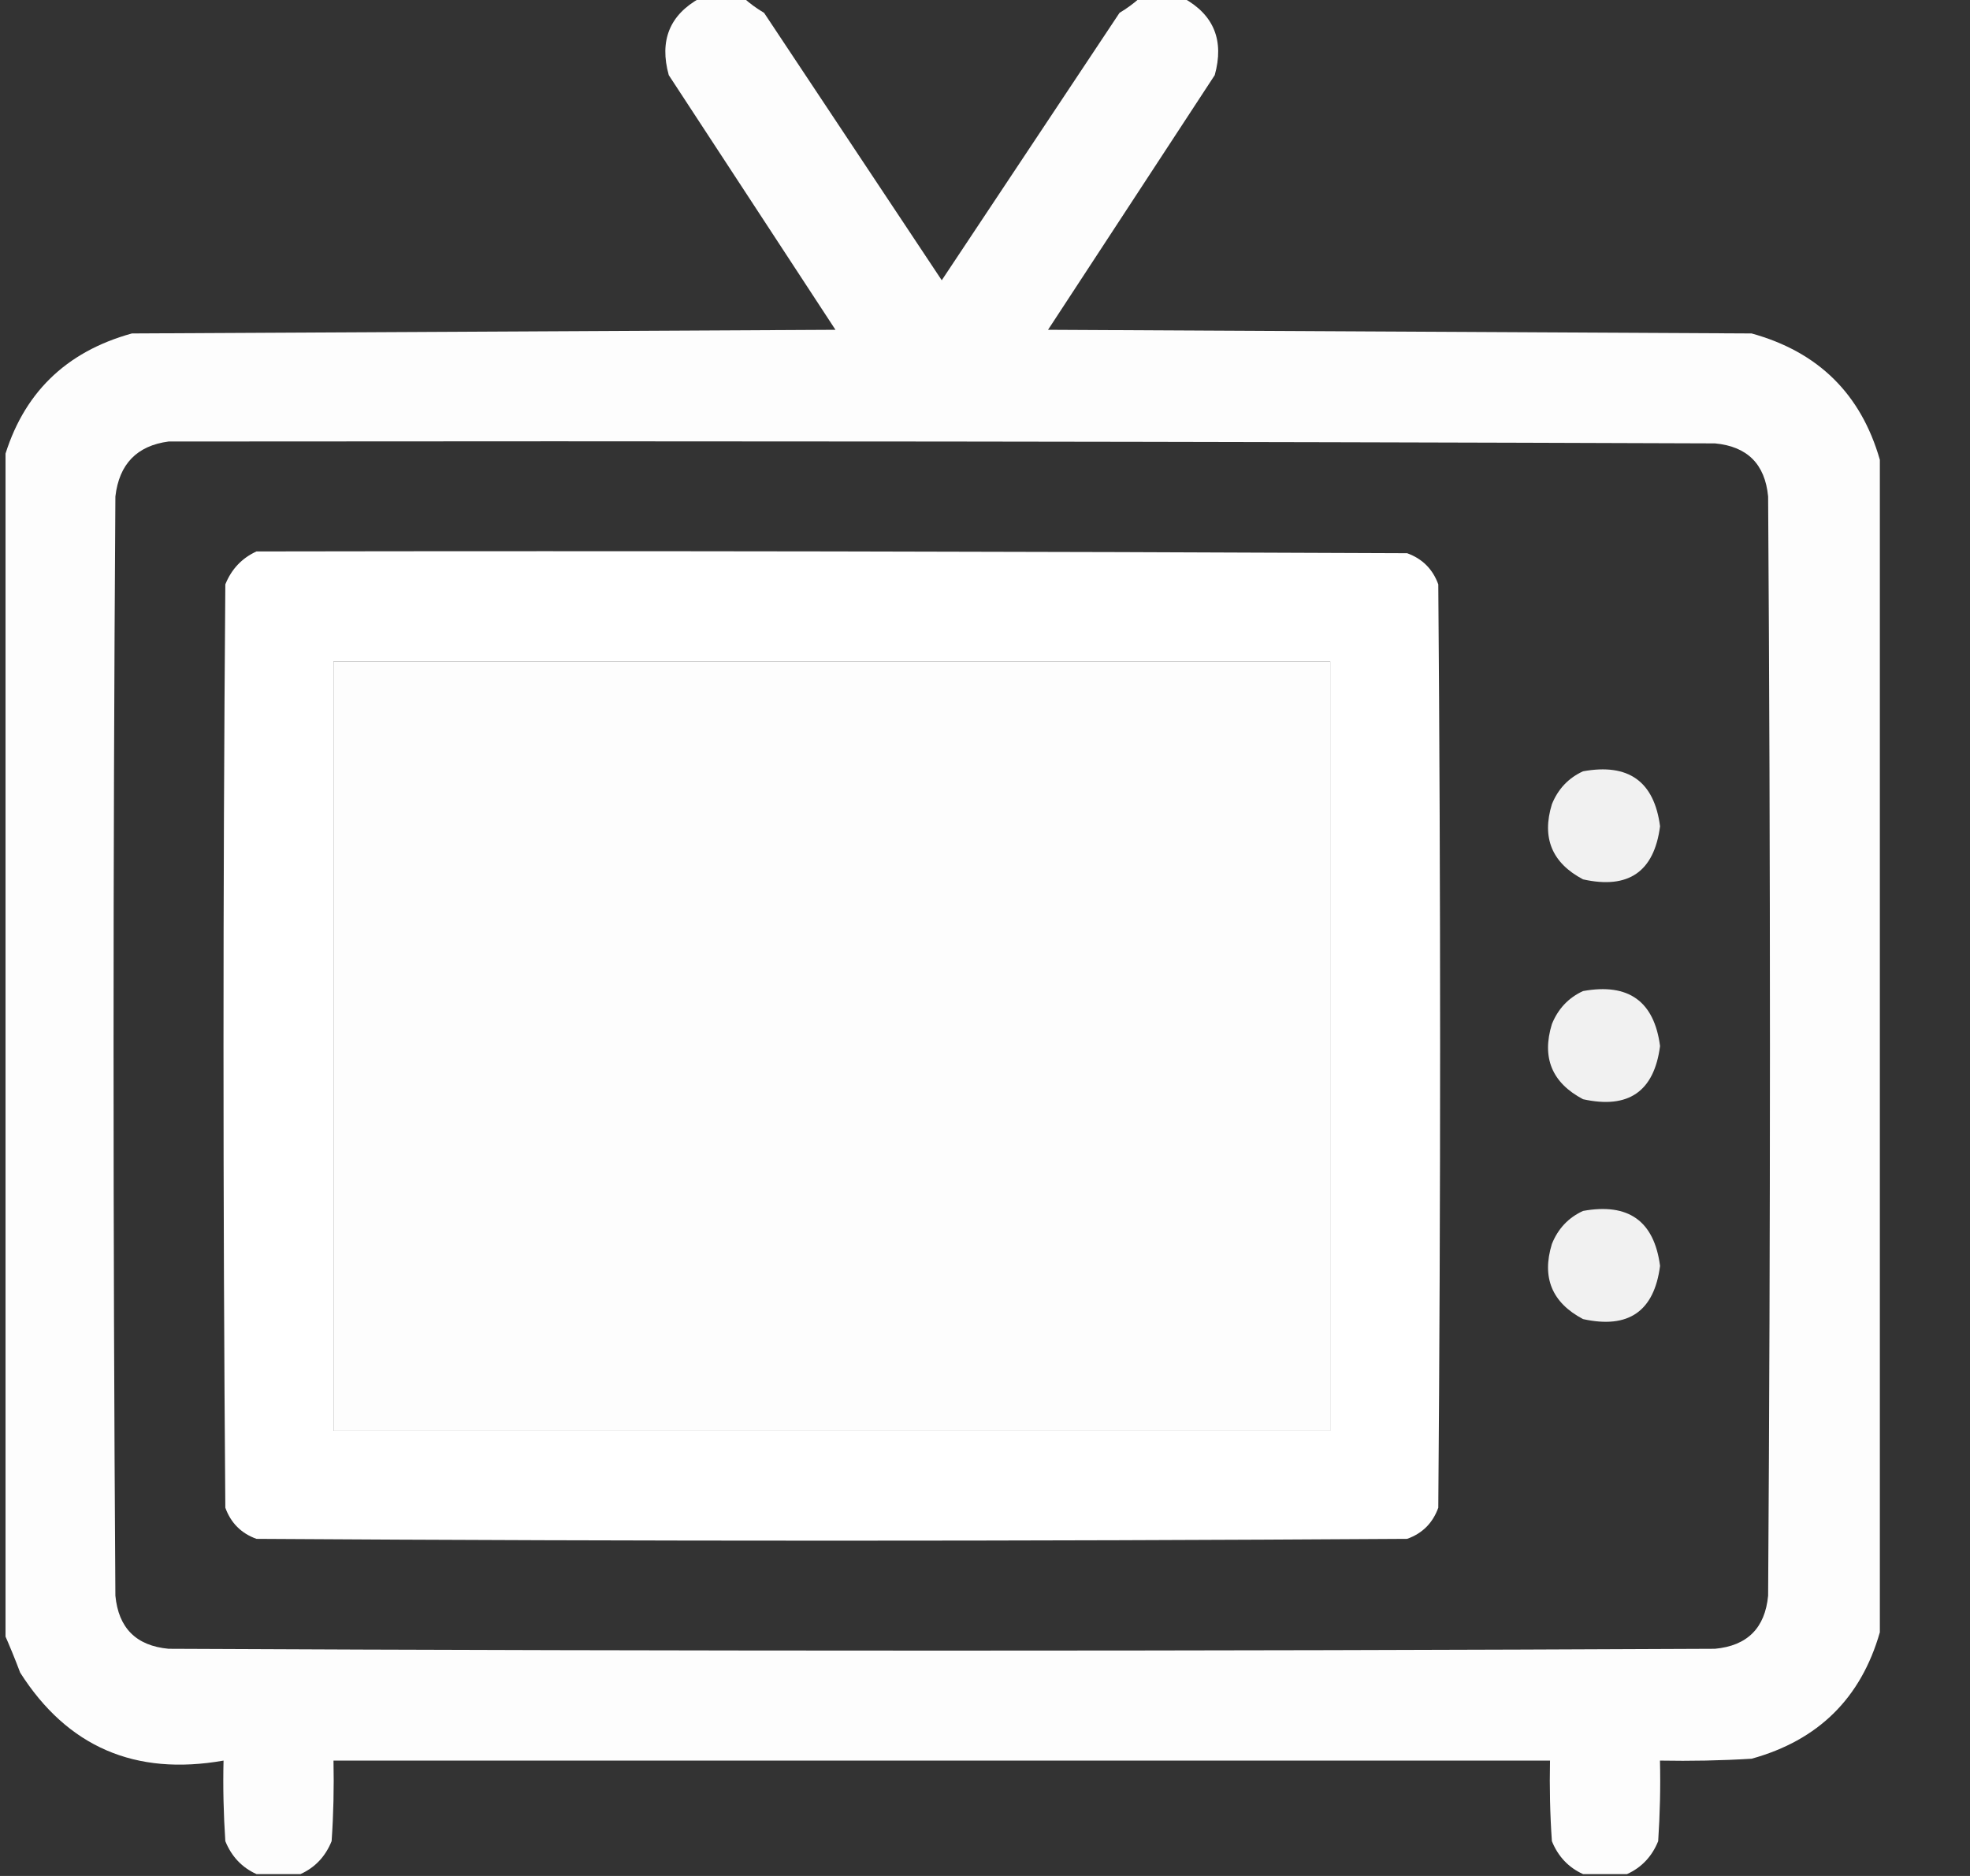 <svg width="21" height="20" viewBox="0 0 21 20" fill="none" xmlns="http://www.w3.org/2000/svg">
<rect x="0" y="0" width="21" height="20" fill="#333333" stroke="none"/>
<g clip-path="url(#clip0_11_2074)">
<path opacity="0.99" fill-rule="evenodd" clip-rule="evenodd" d="M7.461 -0.02C7.617 -0.02 7.773 -0.02 7.93 -0.02C7.994 0.038 8.066 0.09 8.145 0.137C8.776 1.087 9.408 2.038 10.039 2.988C10.671 2.038 11.302 1.087 11.934 0.137C12.012 0.09 12.084 0.038 12.148 -0.02C12.305 -0.02 12.461 -0.02 12.617 -0.02C12.941 0.159 13.051 0.433 12.949 0.801C12.357 1.706 11.764 2.611 11.172 3.516C13.672 3.529 16.172 3.542 18.672 3.555C19.382 3.751 19.838 4.2 20.039 4.902C20.039 9.069 20.039 13.236 20.039 17.402C19.838 18.105 19.382 18.554 18.672 18.75C18.347 18.77 18.021 18.776 17.695 18.77C17.702 19.056 17.695 19.343 17.676 19.629C17.61 19.792 17.499 19.91 17.344 19.98C17.188 19.98 17.031 19.98 16.875 19.98C16.72 19.91 16.609 19.792 16.543 19.629C16.523 19.343 16.517 19.056 16.523 18.77C12.2 18.77 7.878 18.77 3.555 18.77C3.561 19.056 3.555 19.343 3.535 19.629C3.469 19.792 3.359 19.91 3.203 19.98C3.047 19.98 2.891 19.98 2.734 19.98C2.579 19.91 2.468 19.792 2.402 19.629C2.383 19.343 2.376 19.056 2.383 18.77C1.441 18.936 0.719 18.624 0.215 17.832C0.159 17.683 0.1 17.54 0.039 17.402C0.039 13.236 0.039 9.069 0.039 4.902C0.24 4.2 0.696 3.751 1.406 3.555C3.906 3.542 6.406 3.529 8.906 3.516C8.314 2.611 7.721 1.706 7.129 0.801C7.027 0.433 7.138 0.159 7.461 -0.02ZM1.797 4.707C7.292 4.701 12.787 4.707 18.281 4.727C18.626 4.759 18.815 4.948 18.848 5.293C18.874 9.199 18.874 13.105 18.848 17.012C18.815 17.357 18.626 17.546 18.281 17.578C12.786 17.604 7.292 17.604 1.797 17.578C1.452 17.546 1.263 17.357 1.23 17.012C1.204 13.105 1.204 9.199 1.23 5.293C1.27 4.948 1.459 4.752 1.797 4.707ZM3.555 7.051C7.096 7.051 10.638 7.051 14.18 7.051C14.18 9.785 14.18 12.52 14.18 15.254C10.638 15.254 7.096 15.254 3.555 15.254C3.555 12.52 3.555 9.785 3.555 7.051Z" fill="white"/>
<path opacity="0.998" fill-rule="evenodd" clip-rule="evenodd" d="M2.734 5.879C6.823 5.872 10.912 5.879 15 5.898C15.163 5.957 15.273 6.068 15.332 6.23C15.358 9.512 15.358 12.793 15.332 16.074C15.273 16.237 15.163 16.348 15 16.406C10.911 16.432 6.823 16.432 2.734 16.406C2.572 16.348 2.461 16.237 2.402 16.074C2.376 12.793 2.376 9.512 2.402 6.23C2.468 6.067 2.579 5.95 2.734 5.879ZM3.555 7.051C3.555 9.785 3.555 12.52 3.555 15.254C7.096 15.254 10.638 15.254 14.18 15.254C14.18 12.52 14.18 9.785 14.18 7.051C10.638 7.051 7.096 7.051 3.555 7.051Z" fill="white"/>
<path opacity="0.933" fill-rule="evenodd" clip-rule="evenodd" d="M16.875 8.223C17.359 8.135 17.633 8.33 17.696 8.809C17.633 9.294 17.359 9.483 16.875 9.375C16.544 9.2 16.433 8.933 16.543 8.574C16.609 8.411 16.72 8.294 16.875 8.223Z" fill="white"/>
<path opacity="0.933" fill-rule="evenodd" clip-rule="evenodd" d="M16.875 10.566C17.359 10.478 17.633 10.674 17.696 11.152C17.633 11.637 17.359 11.826 16.875 11.719C16.544 11.544 16.433 11.277 16.543 10.918C16.609 10.755 16.72 10.637 16.875 10.566Z" fill="white"/>
<path opacity="0.933" fill-rule="evenodd" clip-rule="evenodd" d="M16.875 12.91C17.359 12.822 17.633 13.017 17.696 13.496C17.633 13.981 17.359 14.17 16.875 14.063C16.544 13.888 16.433 13.621 16.543 13.262C16.609 13.098 16.72 12.981 16.875 12.91Z" fill="white"/>
</g>
<defs>
<clipPath id="clip0_11_2074">
<rect width="20" height="20" fill="white" transform="translate(0.059)"/>
</clipPath>
</defs>
</svg>
